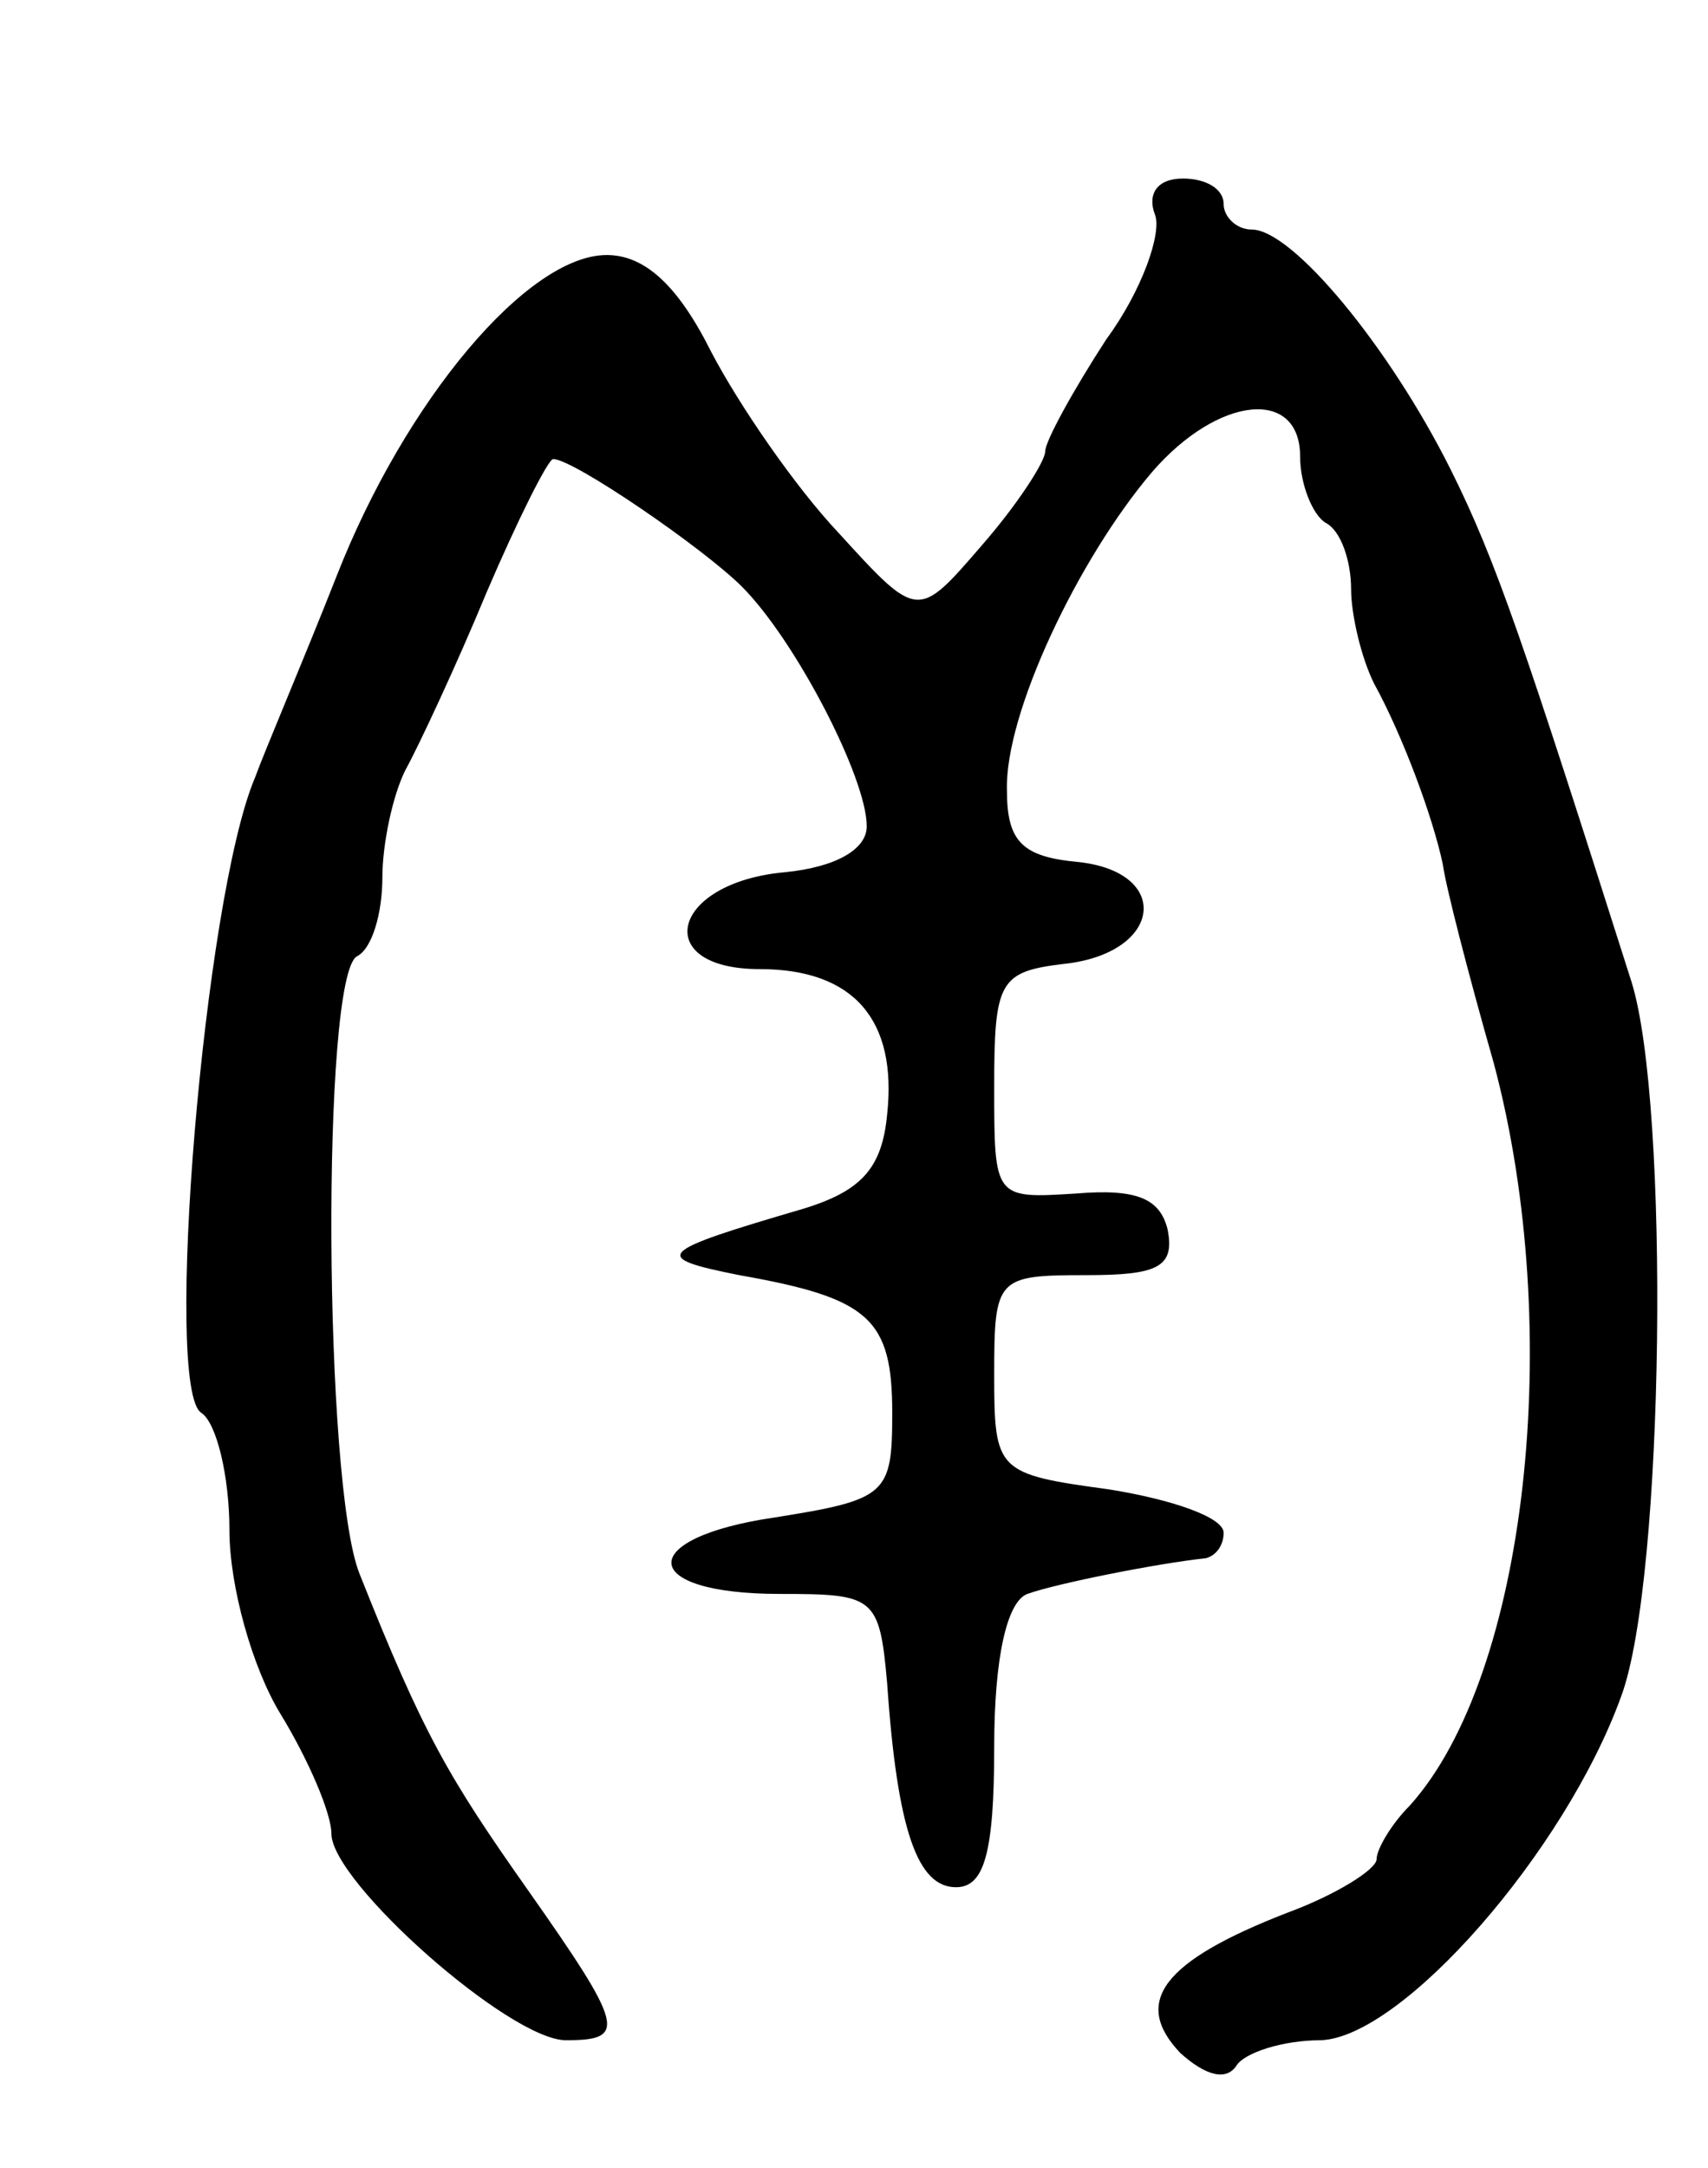<svg version="1.0" xmlns="http://www.w3.org/2000/svg"
 width="67pt" height="85pt" viewBox="0 0 67 85"
 preserveAspectRatio="xMidYMid meet">
<g transform="translate(0,85) scale(0.1,-0.1)"
fill="#000000" stroke="none">
<path d="M453 766 c3 -7 -5 -30 -19 -49 -13 -20 -24 -40 -24 -44 0 -4 -11 -21
-25 -37 -25 -29 -25 -29 -56 5 -17 18 -39 50 -50 71 -13 26 -26 38 -41 38 -31
0 -79 -57 -106 -126 -13 -33 -28 -68 -32 -79 -20 -47 -36 -240 -21 -249 6 -4
11 -25 11 -46 0 -22 9 -54 20 -72 11 -18 20 -39 20 -47 0 -19 70 -81 92 -81
24 0 23 5 -15 59 -31 44 -41 61 -66 124 -14 35 -15 234 -1 242 6 3 10 17 10
31 0 13 4 32 9 42 5 9 20 41 32 70 12 28 24 52 26 52 8 0 59 -35 74 -50 21
-21 49 -75 49 -94 0 -9 -12 -16 -32 -18 -45 -4 -53 -38 -10 -38 37 0 54 -20
50 -57 -2 -21 -10 -30 -33 -37 -58 -17 -60 -19 -25 -26 51 -9 60 -17 60 -54 0
-32 -2 -34 -46 -41 -55 -8 -54 -30 2 -30 37 0 39 -1 42 -35 4 -58 12 -80 27
-80 11 0 15 13 15 55 0 35 5 57 13 60 11 4 51 12 70 14 4 1 7 5 7 10 0 6 -20
13 -45 17 -44 6 -45 7 -45 45 0 38 1 39 36 39 28 0 35 3 32 18 -3 12 -12 16
-36 14 -32 -2 -32 -2 -32 42 0 41 2 45 27 48 39 4 43 36 6 40 -22 2 -28 8 -28
28 -1 30 28 91 57 125 26 30 58 33 58 6 0 -11 5 -23 10 -26 6 -3 10 -15 10
-26 0 -10 4 -27 9 -37 11 -20 23 -52 27 -71 1 -8 10 -43 20 -78 28 -105 13
-240 -33 -291 -7 -7 -13 -17 -13 -21 0 -4 -16 -14 -35 -21 -49 -19 -61 -35
-42 -55 10 -9 18 -11 22 -5 3 5 18 10 33 10 32 1 96 74 118 135 17 46 19 232
4 280 -42 132 -53 165 -71 201 -24 48 -62 94 -78 94 -6 0 -11 5 -11 10 0 6 -7
10 -16 10 -10 0 -14 -6 -11 -14z"/>
</g>
</svg>
